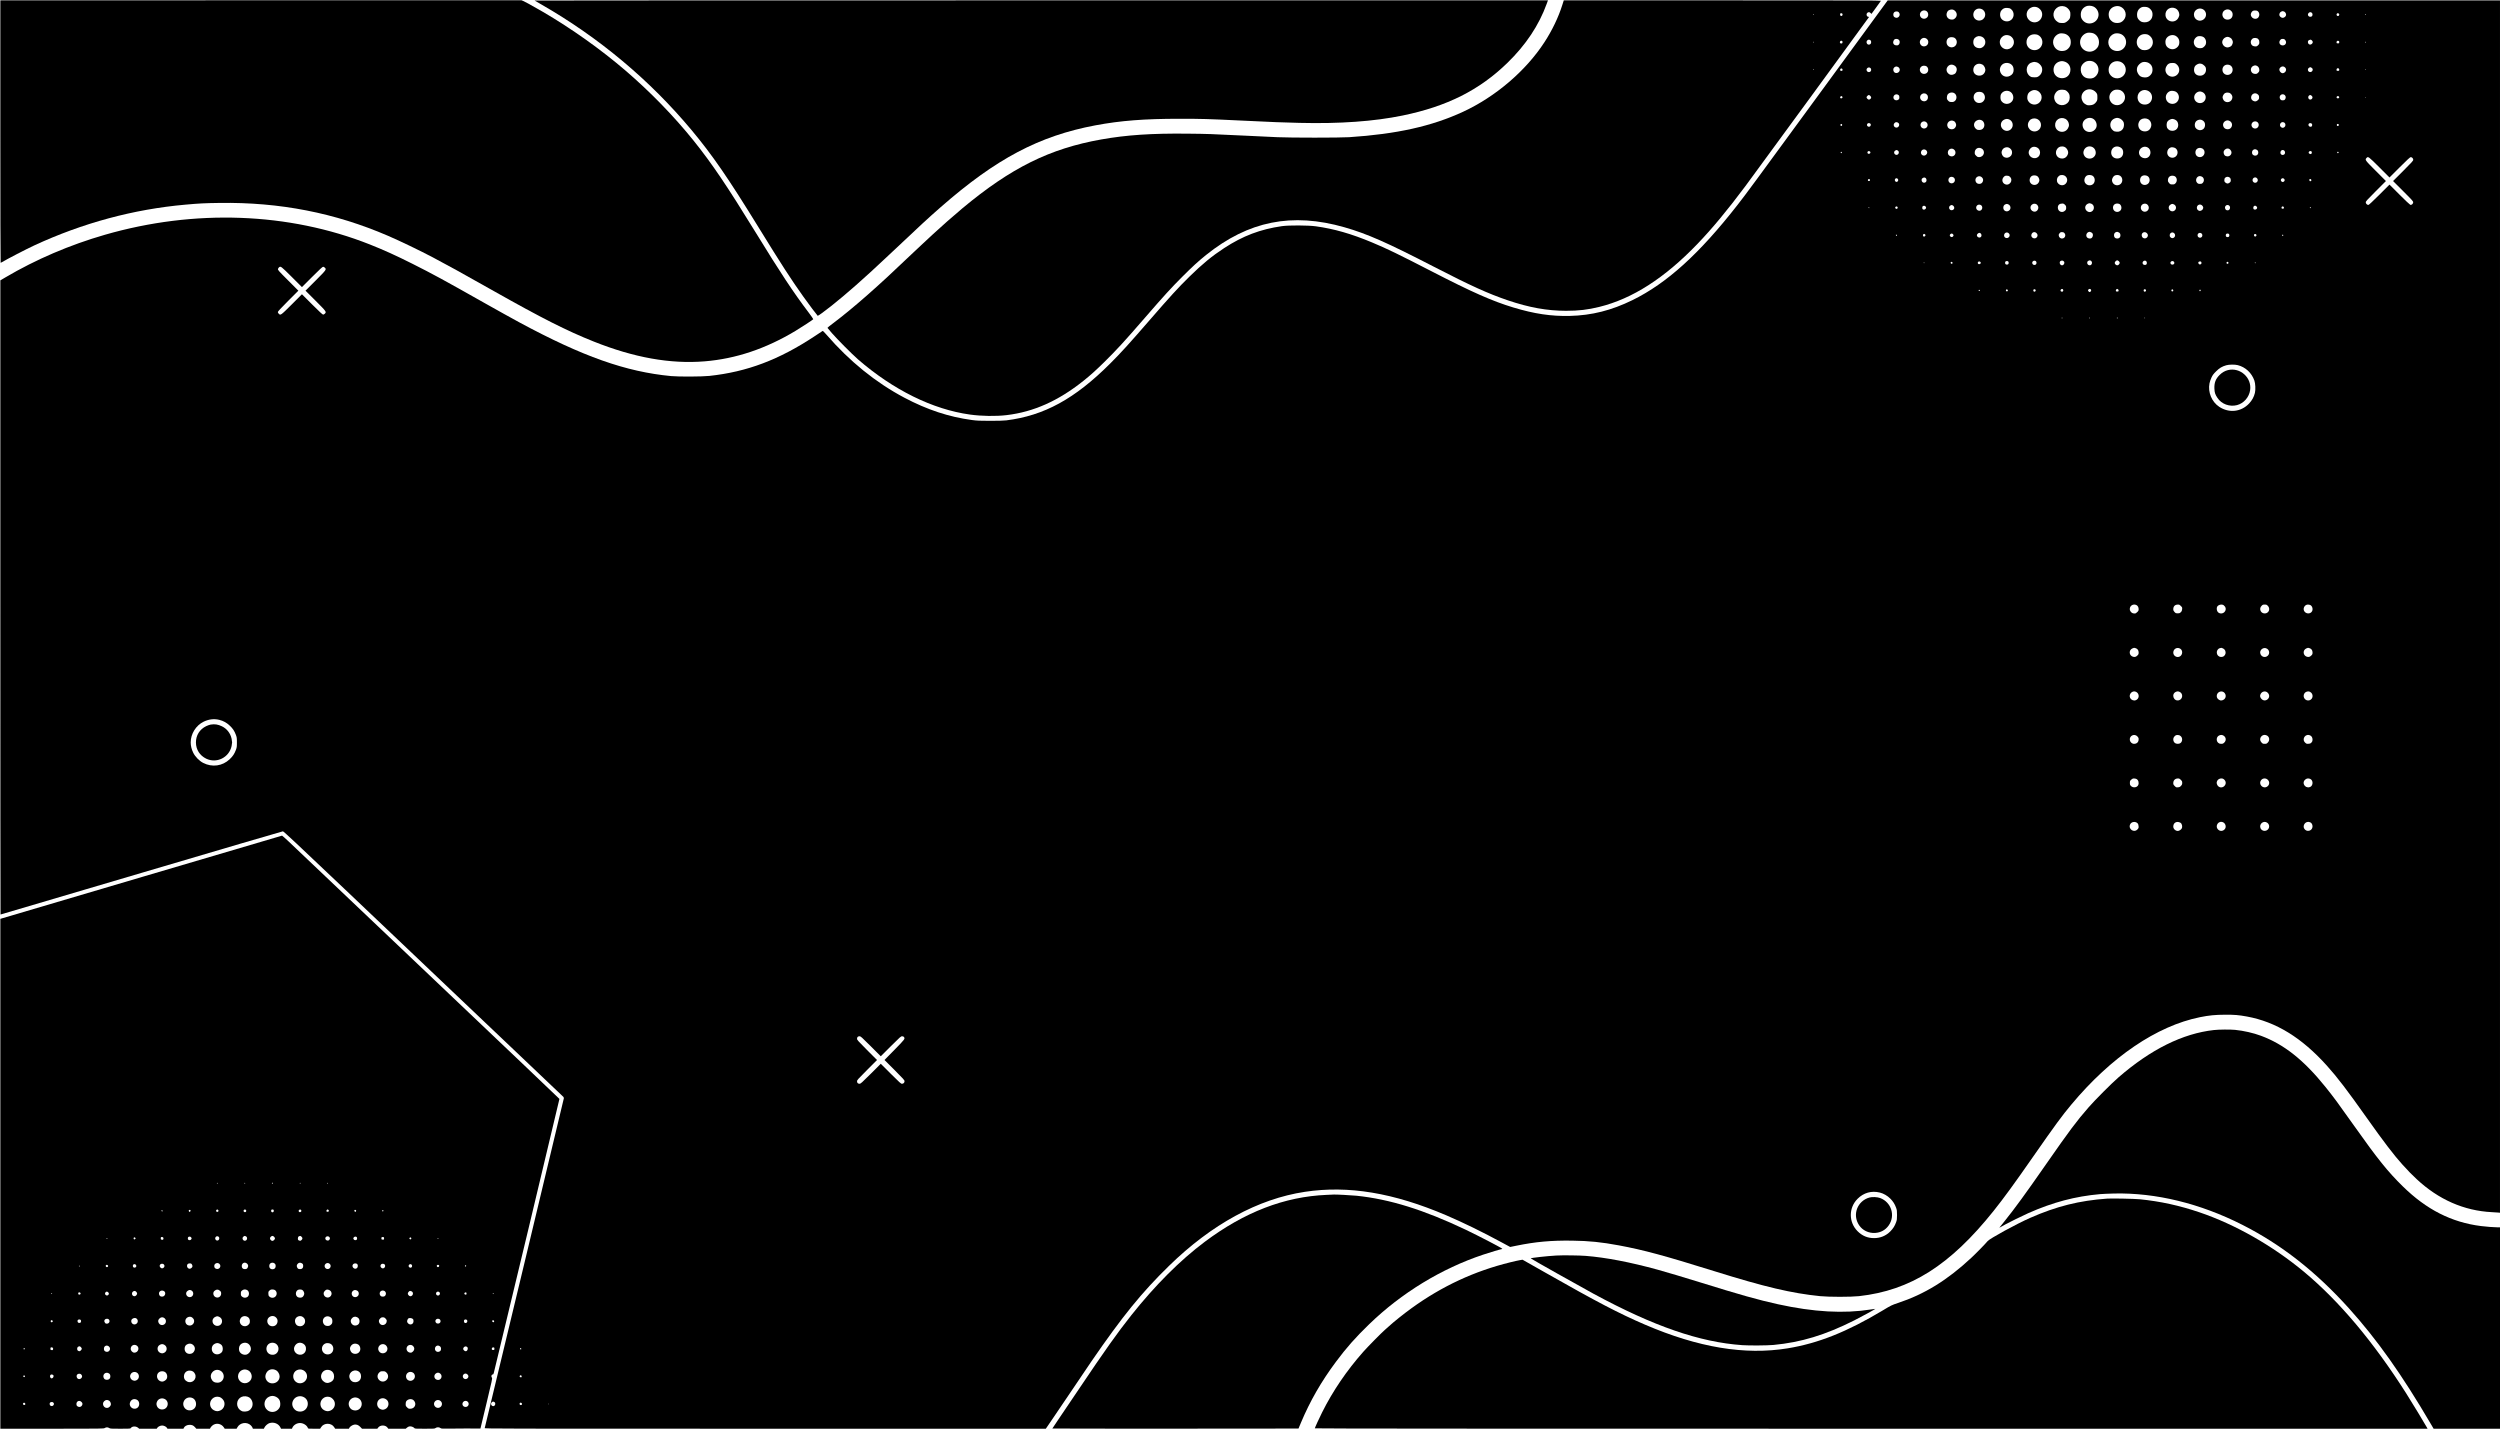 <?xml version="1.0" standalone="no"?>
<!DOCTYPE svg PUBLIC "-//W3C//DTD SVG 20010904//EN"
 "http://www.w3.org/TR/2001/REC-SVG-20010904/DTD/svg10.dtd">
<svg version="1.0" xmlns="http://www.w3.org/2000/svg"
 width="7001pt" height="4001pt" viewBox="0 0 7001 4001"
 preserveAspectRatio="xMidYMid meet">

<g transform="translate(0,4001) scale(0.1,-0.1)"
fill="#000000" stroke="none">
<path d="M7293 40002 l-7283 -2 0 -3675 c0 -2021 3 -3675 8 -3675 4 0 22 9 40
20 129 79 680 364 897 465 1357 629 2785 1015 4240 1144 389 35 525 42 955 48
1682 24 3224 -277 4717 -921 341 -147 890 -412 1253 -603 445 -235 767 -414
1710 -945 1351 -762 2044 -1112 2790 -1410 1135 -454 2155 -636 3115 -557 870
71 1708 352 2539 851 163 98 492 313 501 328 3 5 -57 91 -133 192 -423 558
-787 1109 -1480 2238 -803 1307 -1224 1930 -1738 2571 -544 678 -1215 1369
-1909 1964 -686 589 -1516 1179 -2310 1642 -302 177 -573 323 -602 326 -15 1
-3305 1 -7310 -1z"/>
<path d="M14971 39995 c3 -2 92 -54 198 -115 1603 -921 3029 -2113 4195 -3510
586 -702 1026 -1341 1893 -2750 603 -981 912 -1459 1242 -1920 137 -193 387
-526 400 -534 9 -6 189 124 374 271 429 340 923 775 1552 1368 1032 972 1143
1075 1515 1401 1554 1361 2758 1997 4335 2294 706 132 1373 184 2360 184 609
0 789 -5 1700 -49 935 -45 1167 -55 1653 -66 1129 -28 2089 41 2892 206 1245
257 2148 711 2934 1475 517 503 883 1054 1100 1654 l35 96 -14191 0 c-7805 0
-14189 -2 -14187 -5z"/>
<path d="M43750 39868 c-109 -345 -284 -709 -498 -1038 -522 -804 -1368 -1527
-2282 -1951 -875 -405 -1860 -624 -3190 -711 -262 -17 -1638 -17 -2005 0 -148
7 -547 26 -885 42 -1011 49 -1063 51 -1635 57 -999 11 -1714 -37 -2415 -162
-1445 -257 -2526 -793 -3890 -1929 -230 -192 -633 -547 -820 -722 -36 -33
-171 -159 -300 -279 -129 -121 -275 -258 -325 -305 -919 -881 -1612 -1489
-2179 -1916 -86 -64 -155 -120 -154 -125 2 -4 57 -70 123 -146 147 -170 568
-593 728 -733 988 -858 2093 -1404 3137 -1549 333 -46 728 -52 1030 -16 758
91 1446 398 2148 958 194 154 350 295 581 522 353 348 554 566 1155 1260 521
601 726 826 1036 1136 286 286 443 430 663 607 1189 954 2407 1198 3878 777
634 -182 1193 -428 2504 -1105 1030 -531 1518 -753 2075 -942 595 -201 1094
-291 1625 -292 355 0 608 30 930 109 930 229 1831 807 2751 1765 418 436 834
938 1340 1615 243 326 3458 4723 3462 4735 2 6 -5 10 -16 10 -48 0 -69 73 -30
110 29 27 64 25 92 -5 l24 -25 129 177 c71 98 133 184 137 191 6 9 -885 12
-4437 12 l-4445 0 -42 -132z m7834 -234 c20 -8 21 -48 1 -64 -23 -19 -55 -3
-55 29 0 40 15 50 54 35z m-784 -34 c0 -5 -4 -10 -10 -10 -5 0 -10 5 -10 10 0
6 5 10 10 10 6 0 10 -4 10 -10z m788 -739 c8 -5 12 -21 10 -37 -2 -23 -9 -30
-29 -32 -36 -4 -55 21 -41 53 12 25 36 32 60 16z m-788 -31 c0 -5 -4 -10 -10
-10 -5 0 -10 5 -10 10 0 6 5 10 10 10 6 0 10 -4 10 -10z m0 -770 c0 -5 -4 -10
-10 -10 -5 0 -10 5 -10 10 0 6 5 10 10 10 6 0 10 -4 10 -10z"/>
<path d="M51020 37478 c-1977 -2702 -2114 -2889 -2362 -3206 -1069 -1370
-1979 -2194 -2943 -2667 -588 -288 -1138 -427 -1755 -442 -520 -12 -996 59
-1583 237 -586 177 -1158 430 -2280 1009 -934 481 -1258 638 -1675 812 -585
244 -1063 381 -1576 452 -218 29 -749 32 -946 4 -605 -87 -1094 -272 -1619
-615 -335 -218 -612 -446 -975 -802 -312 -306 -542 -558 -1116 -1220 -568
-655 -791 -901 -1100 -1210 -989 -989 -1852 -1461 -2910 -1592 -68 -8 -225
-13 -450 -13 -303 1 -366 3 -515 23 -648 88 -1252 288 -1889 625 -800 423
-1536 1019 -2181 1764 -61 71 -101 110 -109 105 -6 -4 -103 -68 -216 -143
-1003 -664 -1897 -1002 -2955 -1116 -205 -22 -858 -25 -1070 -5 -1267 120
-2480 549 -4250 1504 -201 109 -629 346 -965 536 -1162 657 -1471 824 -2030
1105 -455 229 -802 386 -1195 542 -2272 899 -4908 995 -7419 270 -981 -283
-1932 -690 -2783 -1192 l-143 -84 0 -8879 c0 -4884 2 -8880 5 -8880 3 0 1778
524 3944 1165 2166 641 3950 1165 3964 1165 19 0 411 -367 1753 -1641 951
-903 1765 -1676 1809 -1718 44 -43 310 -295 590 -561 281 -265 551 -522 600
-570 50 -47 765 -727 1590 -1510 825 -782 1506 -1430 1513 -1438 6 -9 12 -26
12 -38 0 -17 -2194 -9162 -2216 -9236 -5 -17 374 -18 7854 -18 l7859 0 220
323 c121 177 382 563 580 857 198 294 411 609 473 700 875 1273 1411 1933
2176 2680 1195 1167 2493 1875 3804 2074 1216 185 2485 -26 3965 -659 465
-199 1012 -466 1543 -754 l243 -131 167 34 c546 112 978 151 1569 143 473 -6
820 -41 1307 -132 697 -130 1274 -286 2681 -725 1414 -441 2155 -616 2955
-697 253 -25 859 -25 1090 0 1438 159 2550 863 3765 2382 300 377 559 731
1140 1565 586 841 783 1110 1043 1420 1111 1331 2390 2200 3600 2445 254 51
426 68 702 69 269 1 377 -8 610 -50 815 -149 1535 -590 2241 -1375 299 -333
561 -676 1119 -1464 468 -662 768 -1054 996 -1305 176 -194 262 -282 400 -410
614 -573 1325 -885 2104 -925 63 -3 141 -8 173 -11 l57 -5 0 16976 0 16975
-8573 0 -8573 0 -1844 -2522z m7606 2348 c93 -43 154 -154 140 -254 -29 -213
-295 -296 -436 -136 -45 52 -60 93 -60 167 0 106 55 190 152 232 52 23 145 19
204 -9z m-805 2 c53 -15 113 -69 139 -123 18 -38 21 -59 18 -120 -3 -62 -8
-80 -33 -117 -17 -23 -53 -56 -80 -73 -42 -26 -58 -30 -119 -30 -60 0 -79 4
-119 28 -147 87 -164 281 -35 391 63 54 144 70 229 44z m1546 1 c159 -59 213
-253 106 -379 -51 -60 -104 -84 -183 -84 -74 0 -119 18 -169 66 -45 44 -62 82
-68 148 -10 102 38 189 128 234 57 28 134 35 186 15z m-2323 -21 c23 -7 59
-30 81 -53 69 -68 83 -164 39 -253 -66 -133 -238 -159 -344 -52 -107 106 -81
278 52 344 57 29 109 33 172 14z m3111 -7 c49 -22 99 -77 115 -126 20 -61 9
-148 -26 -198 -44 -62 -104 -92 -184 -92 -71 1 -108 15 -154 61 -46 47 -60 83
-60 154 0 99 49 175 134 209 41 16 131 12 175 -8z m775 -30 c52 -27 92 -90 98
-153 3 -44 -1 -62 -25 -107 -89 -170 -345 -117 -361 73 -13 158 145 260 288
187z m-4616 -14 c113 -87 97 -266 -29 -327 -93 -45 -210 -7 -256 82 -31 62
-24 154 17 204 47 58 87 76 165 72 54 -3 73 -9 103 -31z m-821 -1 c139 -59
134 -257 -8 -311 -109 -42 -225 37 -225 154 0 125 119 206 233 157z m6197 -5
c94 -50 118 -177 47 -258 -76 -87 -201 -82 -268 10 -38 53 -41 136 -6 188 51
76 148 102 227 60z m-6961 -30 c90 -64 91 -179 1 -239 -29 -20 -44 -23 -88
-20 -103 9 -161 109 -116 204 19 41 33 52 81 70 44 15 87 10 122 -15z m7730 2
c47 -36 65 -70 64 -122 -1 -84 -59 -141 -143 -141 -153 0 -201 201 -65 271 47
24 105 21 144 -8z m-8519 -18 c62 -32 78 -129 29 -181 -74 -79 -204 -30 -204
77 0 89 95 145 175 104z m9302 -24 c34 -38 38 -100 8 -148 -41 -69 -149 -65
-197 6 -27 40 -29 71 -7 117 23 47 58 65 118 60 41 -3 55 -9 78 -35z m717 8
c35 -12 61 -53 61 -94 0 -40 -50 -85 -95 -85 -44 0 -95 45 -95 84 0 40 22 78
55 92 37 16 35 16 74 3z m-10784 -25 c68 -74 -20 -189 -108 -142 -34 18 -46
39 -47 81 0 53 35 87 90 87 31 0 47 -6 65 -26z m11563 -10 c26 -18 30 -74 6
-98 -24 -24 -80 -20 -98 6 -22 31 -20 58 6 85 25 27 54 29 86 7z m762 -29 c26
-32 -13 -81 -47 -59 -35 22 -23 74 17 74 10 0 23 -7 30 -15z m755 -25 c-3 -5
-10 -10 -16 -10 -5 0 -9 5 -9 10 0 6 7 10 16 10 8 0 12 -4 9 -10z m-7631 -524
c94 -39 156 -137 156 -249 0 -85 -26 -143 -88 -197 -173 -152 -442 -30 -442
200 0 120 87 231 203 261 41 10 129 3 171 -15z m-769 -24 c91 -46 135 -119
135 -222 0 -76 -21 -130 -70 -178 -45 -45 -84 -63 -149 -69 -108 -10 -195 36
-246 129 -74 135 -9 300 140 356 43 17 144 8 190 -16z m1560 -6 c176 -104 162
-361 -25 -445 -90 -41 -215 -17 -282 55 -122 131 -70 347 98 410 59 22 153 13
209 -20z m740 -8 c137 -70 176 -239 83 -352 -45 -55 -101 -80 -178 -81 -53 0
-73 5 -111 27 -174 102 -137 370 58 417 42 11 117 5 148 -11z m-3088 -5 c123
-58 166 -214 91 -328 -122 -183 -407 -98 -408 123 0 131 91 221 223 222 35 0
73 -7 94 -17z m-805 -15 c55 -16 112 -74 127 -131 48 -170 -126 -315 -280
-234 -120 64 -144 222 -49 317 56 56 123 72 202 48z m4670 -15 c53 -31 90 -86
96 -142 7 -72 -5 -117 -41 -158 -65 -73 -156 -92 -243 -48 -61 31 -95 79 -102
145 -7 71 5 116 41 157 63 72 170 92 249 46z m-5428 -23 c120 -58 125 -228 10
-296 -38 -22 -54 -26 -100 -22 -94 8 -154 72 -154 165 0 56 15 96 46 125 57
51 130 61 198 28z m6204 -9 c66 -46 90 -144 55 -218 -9 -19 -34 -48 -56 -64
-33 -24 -50 -29 -96 -29 -89 0 -150 46 -171 128 -18 74 14 150 84 194 43 27
139 21 184 -11z m738 -12 c31 -15 48 -32 63 -63 26 -52 26 -79 1 -134 -15 -33
-29 -47 -62 -62 -55 -25 -89 -25 -139 1 -43 21 -78 80 -79 128 0 48 38 108 83
130 53 26 80 26 133 0z m-7711 -9 c44 -27 69 -81 62 -136 -12 -112 -137 -168
-229 -102 -81 57 -75 196 10 243 40 21 118 19 157 -5z m-791 -19 c37 -25 55
-57 56 -99 1 -128 -171 -169 -226 -54 -51 107 73 217 170 153z m9298 -20 c23
-26 28 -41 28 -82 0 -45 -4 -55 -34 -85 -28 -28 -42 -34 -75 -34 -23 0 -55 7
-71 15 -58 30 -77 113 -41 169 29 43 59 57 115 53 41 -4 55 -10 78 -36z
m-10067 -16 c50 -49 19 -153 -47 -156 -63 -3 -102 21 -111 69 -6 33 15 86 40
101 34 20 92 13 118 -14z m10819 -6 c54 -64 14 -151 -69 -151 -83 0 -123 87
-69 151 21 26 33 31 69 31 36 0 48 -5 69 -31z m-11616 -5 c16 -11 22 -25 22
-54 0 -43 -26 -70 -67 -70 -56 0 -84 80 -41 120 26 24 56 26 86 4z m12360 -1
c35 -30 38 -68 8 -97 -30 -31 -69 -33 -96 -6 -20 20 -26 65 -12 86 10 15 44
33 63 34 9 0 26 -8 37 -17z m760 -22 c8 -5 12 -21 10 -37 -3 -26 -7 -29 -38
-29 -29 0 -36 4 -38 23 -6 41 31 65 66 43z m757 -31 c3 -5 -1 -10 -9 -10 -9 0
-16 5 -16 10 0 6 4 10 9 10 6 0 13 -4 16 -10z m-7627 -549 c147 -75 184 -263
77 -388 -54 -63 -110 -86 -199 -81 -92 4 -156 40 -201 112 -41 67 -48 169 -15
239 28 58 89 113 150 132 55 18 137 12 188 -14z m-816 5 c104 -31 168 -118
168 -227 -1 -142 -97 -239 -237 -239 -136 1 -235 100 -236 235 -1 109 63 198
163 230 58 18 87 18 142 1z m1583 -12 c141 -66 180 -254 78 -373 -94 -110
-268 -113 -362 -6 -45 52 -61 93 -61 163 0 144 114 249 257 238 28 -3 68 -12
88 -22z m-2364 -8 c51 -9 123 -75 145 -131 36 -95 -1 -205 -88 -262 -36 -24
-51 -28 -118 -28 -67 0 -82 4 -118 27 -134 89 -127 302 13 376 33 17 92 31
115 27 8 -2 31 -6 51 -9z m3145 -21 c62 -37 97 -93 102 -165 5 -70 -10 -120
-51 -166 -49 -57 -99 -77 -178 -72 -89 5 -142 39 -181 117 -30 59 -34 102 -17
166 14 52 92 128 145 143 57 16 129 7 180 -23z m-3867 -28 c54 -36 81 -90 81
-165 0 -79 -34 -133 -108 -169 -116 -57 -244 7 -273 137 -19 82 28 175 105
211 58 28 141 22 195 -14z m4638 -3 c107 -85 108 -237 3 -313 -162 -117 -373
53 -291 235 37 82 95 116 188 111 52 -2 69 -8 100 -33z m-5436 -10 c57 -29 97
-114 84 -177 -19 -88 -92 -142 -181 -135 -92 8 -154 72 -154 161 0 134 131
213 251 151z m6139 19 c19 -3 52 -24 75 -47 35 -33 45 -50 50 -89 16 -108 -57
-197 -163 -197 -110 0 -178 72 -170 179 5 70 31 111 90 140 46 22 66 25 118
14z m-6931 -41 c73 -36 97 -108 62 -186 -16 -38 -29 -50 -66 -67 -62 -28 -114
-19 -160 27 -116 115 19 301 164 226z m7738 -2 c92 -56 87 -202 -9 -251 -99
-51 -211 16 -211 125 0 85 59 146 143 146 27 0 58 -8 77 -20z m747 -15 c41
-20 66 -63 66 -115 0 -34 -6 -48 -34 -76 -28 -28 -42 -34 -75 -34 -57 0 -95
22 -116 66 -29 61 -2 133 58 159 42 18 62 18 101 0z m-9256 -11 c70 -49 66
-161 -8 -199 -74 -38 -159 1 -175 81 -13 72 40 134 115 134 25 0 56 -7 68 -16z
m-770 -39 c43 -50 22 -123 -42 -145 -63 -20 -116 21 -116 91 0 52 48 93 99 85
21 -3 45 -16 59 -31z m10813 6 c32 -33 37 -67 15 -110 -14 -26 -53 -51 -81
-51 -48 0 -95 52 -95 105 0 40 50 85 95 85 27 0 44 -8 66 -29z m738 -6 c38
-19 48 -60 23 -94 -40 -54 -122 -28 -122 37 0 33 26 60 68 71 2 1 16 -6 31
-14z m-12347 -12 c10 -9 18 -30 18 -49 0 -57 -69 -85 -110 -44 -60 60 29 150
92 93z m-784 -51 c-2 -23 -8 -27 -33 -27 -24 0 -31 5 -33 24 -5 32 23 54 50
40 13 -7 18 -19 16 -37z m13902 34 c6 -8 10 -25 8 -38 -2 -19 -9 -23 -38 -23
-29 0 -36 4 -38 23 -4 28 14 52 38 52 10 0 23 -7 30 -14z m751 -29 c-1 -12
-15 -9 -19 4 -3 6 1 10 8 8 6 -3 11 -8 11 -12z m-7630 -574 c35 -19 64 -43 84
-71 27 -40 30 -51 30 -126 0 -73 -3 -87 -28 -124 -44 -67 -97 -96 -181 -100
-66 -3 -75 -1 -126 30 -42 25 -61 45 -82 87 -104 198 102 405 303 304z m-750
-18 c23 -17 53 -50 66 -75 35 -64 30 -168 -9 -228 -93 -139 -307 -127 -380 23
-37 75 -32 153 16 223 46 68 102 94 193 90 60 -3 78 -8 114 -33z m1518 15
c141 -71 162 -259 41 -362 -108 -93 -272 -61 -335 65 -56 114 -14 240 100 300
44 23 146 22 194 -3z m-2355 -1 c57 -16 121 -85 134 -145 15 -68 0 -132 -44
-182 -92 -108 -264 -89 -332 38 -19 37 -23 56 -20 106 5 82 38 132 109 168 57
28 93 32 153 15z m3111 -8 c190 -86 145 -372 -61 -389 -129 -11 -224 76 -224
203 0 150 149 248 285 186z m-3869 -20 c104 -47 139 -196 67 -281 -87 -105
-246 -88 -309 32 -18 35 -18 131 0 166 45 87 152 124 242 83z m4659 -11 c76
-47 105 -153 65 -235 -81 -168 -330 -122 -348 65 -8 83 47 165 127 191 40 13
118 2 156 -21z m741 -9 c110 -50 126 -203 29 -277 -92 -70 -230 -19 -256 95
-22 99 56 197 161 200 14 0 43 -8 66 -18z m-6154 -16 c66 -50 84 -151 38 -217
-34 -51 -75 -72 -137 -72 -155 0 -213 211 -81 295 43 26 140 23 180 -6z m-801
-10 c92 -48 90 -193 -2 -241 -23 -11 -47 -15 -83 -11 -41 4 -55 10 -83 41 -27
29 -33 44 -33 81 0 25 7 59 15 76 32 62 121 87 186 54z m7750 -21 c44 -42 56
-93 35 -148 -43 -113 -206 -117 -250 -6 -21 52 -20 65 4 116 26 54 68 76 133
71 36 -3 55 -11 78 -33z m-8554 6 c8 0 28 -13 44 -29 23 -24 29 -38 29 -74 0
-81 -65 -131 -141 -108 -67 20 -98 96 -65 159 18 35 75 65 104 56 8 -2 20 -4
29 -4z m9317 -29 c24 -25 29 -38 29 -77 0 -41 -4 -51 -36 -81 -41 -37 -79 -43
-127 -18 -39 20 -60 53 -60 93 0 107 119 158 194 83z m-10070 -12 c21 -16 26
-29 26 -64 0 -35 -5 -48 -26 -64 -65 -51 -156 1 -139 79 14 63 88 89 139 49z
m10821 -4 c31 -30 33 -82 4 -119 -16 -21 -29 -26 -64 -26 -35 0 -48 5 -64 26
-47 60 -10 144 64 144 25 0 44 -8 60 -25z m-11610 -20 c14 -13 25 -33 25 -45
0 -27 -35 -60 -64 -60 -25 0 -66 41 -66 67 0 19 45 63 65 63 9 0 27 -11 40
-25z m12359 4 c31 -25 34 -61 6 -89 -40 -40 -100 -12 -100 45 0 24 7 39 22 49
29 21 40 20 72 -5z m-13143 -25 c17 -21 0 -49 -32 -49 -27 0 -37 28 -19 50 16
19 34 19 51 -1z m13910 0 c17 -21 0 -49 -31 -49 -31 0 -48 28 -31 49 8 9 21
16 31 16 10 0 23 -7 31 -16z m749 -24 c0 -5 -2 -10 -4 -10 -3 0 -8 5 -11 10
-3 6 -1 10 4 10 6 0 11 -4 11 -10z m-8410 -599 c52 -27 92 -90 98 -153 3 -44
-1 -62 -25 -107 -89 -170 -345 -117 -361 73 -13 158 145 260 288 187z m787 -4
c79 -55 112 -173 70 -253 -57 -110 -198 -144 -297 -73 -86 62 -107 197 -44
276 68 86 188 108 271 50z m716 22 c50 -13 113 -71 128 -116 19 -58 7 -145
-25 -187 -42 -56 -96 -79 -172 -74 -52 3 -70 9 -100 34 -51 41 -77 94 -77 158
0 83 50 153 129 181 48 17 68 18 117 4z m-2276 -31 c122 -73 117 -255 -7 -318
-165 -84 -338 96 -245 255 13 23 35 49 48 58 61 40 144 42 204 5z m3084 6 c70
-35 109 -125 89 -202 -22 -90 -87 -142 -175 -142 -110 0 -185 76 -185 187 0
52 34 120 73 146 57 37 139 42 198 11z m-3888 -8 c108 -46 136 -189 53 -272
-68 -68 -169 -65 -238 7 -77 81 -55 209 45 258 49 24 94 27 140 7z m4643 -5
c56 -25 87 -71 92 -137 8 -101 -61 -177 -163 -177 -60 0 -102 21 -137 67 -33
45 -33 147 1 195 27 37 91 71 136 71 17 0 48 -9 71 -19z m-5398 -27 c61 -40
81 -137 41 -201 -27 -44 -66 -63 -128 -63 -39 0 -56 6 -81 26 -88 74 -78 191
21 242 49 25 104 24 147 -4z m6161 11 c54 -27 81 -71 81 -128 0 -86 -45 -140
-125 -152 -52 -8 -120 26 -147 75 -24 43 -20 119 9 158 40 56 124 77 182 47z
m-6940 -33 c26 -17 51 -68 51 -103 0 -35 -28 -84 -59 -102 -59 -35 -147 -14
-176 43 -61 117 72 235 184 162z m7706 12 c83 -39 95 -148 24 -209 -24 -19
-42 -25 -79 -25 -133 0 -175 175 -57 234 41 20 71 20 112 0z m-8484 -43 c55
-55 30 -148 -45 -167 -74 -18 -140 48 -122 122 19 75 112 100 167 45z m9273 3
c63 -64 17 -174 -72 -174 -90 1 -136 108 -73 171 40 40 106 41 145 3z m-10080
-5 c84 -39 26 -169 -61 -138 -54 18 -69 84 -28 124 26 27 51 31 89 14z m10834
-9 c33 -31 30 -92 -4 -119 -34 -27 -64 -27 -98 0 -56 44 -22 139 49 139 18 0
41 -9 53 -20z m-11600 -23 c17 -13 15 -52 -4 -71 -37 -37 -103 -1 -90 49 10
40 57 51 94 22z m12360 0 c15 -12 16 -59 0 -75 -20 -20 -66 -14 -82 11 -37 55
28 106 82 64z m-13150 -33 c3 -22 -21 -39 -39 -28 -11 6 -12 38 -2 48 13 13
38 1 41 -20z m13910 -1 c3 -22 -28 -40 -48 -28 -12 7 -13 38 -3 49 15 14 48 1
51 -21z m-7685 -617 c65 -27 116 -119 101 -183 -21 -88 -86 -143 -168 -143
-152 0 -226 165 -128 282 46 55 126 73 195 44z m792 -9 c26 -14 48 -37 63 -67
41 -83 22 -168 -51 -221 -74 -54 -194 -34 -242 40 -31 48 -39 91 -26 139 31
115 153 167 256 109z m765 1 c63 -32 92 -85 87 -160 -6 -103 -79 -164 -183
-156 -98 8 -160 83 -152 183 10 125 133 190 248 133z m-2325 -8 c112 -54 113
-231 1 -284 -138 -65 -286 77 -218 210 45 89 128 117 217 74z m3092 4 c107
-51 114 -221 11 -284 -74 -45 -184 -15 -227 60 -77 138 71 292 216 224z
m-3858 -22 c46 -34 66 -71 66 -121 0 -160 -220 -208 -279 -61 -20 52 -20 75 3
126 35 76 143 105 210 56z m4643 -3 c87 -62 75 -203 -22 -251 -97 -49 -210 21
-210 129 0 70 43 129 105 146 34 9 96 -3 127 -24z m-5433 -7 c122 -65 72 -242
-68 -242 -37 0 -49 6 -82 39 -35 35 -39 44 -39 89 0 104 98 163 189 114z
m6174 4 c125 -52 81 -246 -56 -246 -76 0 -127 54 -127 133 0 96 91 152 183
113z m-6930 -46 c47 -53 33 -137 -30 -169 -57 -29 -135 4 -152 63 -31 116 103
194 182 106z m7723 6 c91 -91 -12 -228 -131 -174 -33 15 -55 56 -55 104 0 54
53 104 110 104 34 0 48 -6 76 -34z m-8508 -22 c31 -36 29 -79 -7 -115 -69 -68
-177 3 -140 93 25 60 103 72 147 22z m9245 24 c34 -18 46 -39 47 -81 0 -77
-87 -114 -147 -63 -22 19 -28 32 -28 66 0 70 67 111 128 78z m-10058 -18 c52
-20 52 -98 0 -122 -53 -24 -111 34 -87 87 10 21 26 33 59 44 1 1 13 -3 28 -9z
m10835 -10 c28 -28 27 -84 -2 -104 -49 -35 -108 -7 -108 50 0 41 29 74 65 74
14 0 34 -9 45 -20z m-11596 -32 c15 -24 -3 -52 -37 -56 -33 -4 -53 28 -37 59
14 25 58 23 74 -3z m12360 6 c20 -51 -17 -88 -60 -59 -27 17 -29 27 -14 56 13
24 65 26 74 3z m-13157 -19 c7 -20 -2 -29 -21 -22 -9 4 -13 13 -10 22 8 19 23
19 31 0z m13913 -5 c0 -13 -7 -20 -20 -20 -13 0 -20 7 -20 20 0 13 7 20 20 20
13 0 20 -7 20 -20z m1140 -415 l285 -285 285 285 c215 215 292 285 310 285 35
0 70 -37 70 -74 0 -27 -35 -66 -282 -313 l-283 -283 283 -283 c269 -269 283
-285 280 -317 -4 -41 -45 -75 -80 -67 -12 4 -149 132 -303 287 l-280 280 -285
-285 c-191 -190 -293 -285 -307 -285 -35 0 -73 38 -73 73 0 28 31 63 282 314
l283 283 -283 283 c-305 305 -310 311 -260 364 45 48 52 43 358 -262z m-8812
-235 c67 -41 90 -120 54 -189 -51 -100 -186 -106 -250 -11 -34 50 -27 128 14
171 16 17 38 35 49 39 36 15 99 11 133 -10z m779 0 c90 -54 83 -209 -11 -254
-72 -34 -155 -11 -197 56 -39 63 -14 161 51 202 36 22 118 20 157 -4z m770 0
c91 -55 86 -202 -9 -251 -92 -47 -194 4 -214 107 -8 45 26 118 68 144 43 26
113 26 155 0z m-2321 -9 c35 -21 64 -75 64 -118 0 -42 -32 -94 -71 -115 -92
-49 -202 13 -202 116 0 49 24 96 62 119 36 22 109 21 147 -2z m3092 -1 c84
-51 79 -185 -9 -232 -94 -50 -199 10 -199 114 0 87 48 137 130 138 28 0 58 -8
78 -20z m-3859 -16 c120 -101 -13 -285 -147 -204 -70 43 -78 136 -17 197 29
29 40 33 83 33 40 0 57 -6 81 -26z m4616 14 c71 -32 86 -142 26 -202 -28 -27
-38 -31 -87 -31 -51 0 -58 3 -90 37 -27 30 -34 46 -34 78 0 79 47 129 122 130
20 0 49 -5 63 -12z m-5394 -35 c34 -31 43 -75 25 -117 -19 -45 -52 -66 -102
-66 -115 0 -146 159 -40 206 40 17 84 9 117 -23z m6154 23 c69 -29 84 -124 28
-180 -21 -21 -35 -26 -75 -26 -41 0 -54 5 -79 29 -65 66 -18 187 74 190 10 1
33 -6 52 -13z m-6955 -21 c53 -27 60 -106 14 -146 -68 -58 -166 -2 -150 86 12
64 75 92 136 60z m7723 3 c34 -18 46 -40 47 -85 0 -34 -5 -46 -31 -67 -17 -15
-43 -26 -59 -26 -16 0 -42 11 -59 26 -26 21 -31 33 -31 68 0 23 6 49 13 58 29
36 80 48 120 26z m-8493 -28 c24 -24 27 -82 4 -104 -45 -46 -116 -19 -122 46
-2 29 2 40 24 57 34 26 68 27 94 1z m9280 -7 c26 -33 21 -79 -11 -105 -47 -39
-119 -4 -119 58 0 71 86 103 130 47z m-10066 -12 c38 -42 -13 -108 -59 -77
-26 17 -31 59 -10 80 22 21 48 20 69 -3z m10818 2 c26 -24 23 -59 -8 -80 -24
-15 -29 -15 -53 -2 -32 18 -39 54 -15 80 21 23 51 24 76 2z m-11602 -18 c18
-21 5 -45 -25 -45 -40 0 -34 54 6 59 4 1 12 -6 19 -14z m12364 -7 c14 -22 -12
-52 -37 -42 -17 6 -23 44 -10 58 11 11 35 3 47 -16z m-6159 -672 c106 -45 91
-204 -21 -232 -60 -15 -131 30 -147 95 -18 72 37 141 121 150 7 0 28 -5 47
-13z m-1558 -6 c8 0 28 -13 44 -29 39 -40 41 -105 3 -150 -84 -100 -240 11
-180 127 18 35 75 65 104 56 8 -2 20 -4 29 -4z m819 -24 c30 -30 34 -40 34
-84 0 -43 -5 -55 -30 -80 -78 -79 -203 -27 -203 84 0 71 45 113 122 114 36 0
49 -6 77 -34z m1532 18 c56 -39 67 -131 21 -180 -70 -74 -192 -37 -206 63 -10
77 40 133 117 133 25 0 56 -7 68 -16z m774 -11 c52 -46 56 -122 10 -168 -94
-94 -238 17 -177 135 30 59 119 76 167 33z m-3887 2 c58 -28 75 -111 31 -158
-66 -71 -176 -30 -176 65 0 48 21 82 60 97 35 14 48 13 85 -4z m4635 0 c66
-34 76 -121 19 -169 -80 -68 -197 18 -160 117 11 29 64 67 94 67 10 0 31 -7
47 -15z m-5396 -26 c34 -27 37 -91 4 -126 -51 -54 -148 -14 -148 62 0 74 84
111 144 64z m6190 -10 c30 -35 32 -58 11 -99 -16 -31 -70 -55 -101 -44 -40 15
-64 46 -64 86 0 85 100 122 154 57z m-6990 10 c13 -7 30 -25 37 -42 35 -84
-95 -135 -133 -52 -15 34 -1 76 32 92 31 16 33 16 64 2z m7744 -9 c45 -42 16
-130 -42 -130 -39 0 -57 11 -71 44 -32 75 54 140 113 86z m-8499 -31 c13 -24
13 -29 -2 -53 -19 -28 -63 -36 -85 -14 -18 18 -15 75 6 87 28 18 65 8 81 -20z
m9261 11 c24 -24 25 -47 3 -72 -18 -20 -63 -24 -81 -6 -17 17 -15 64 4 82 21
22 50 20 74 -4z m-10051 -19 c13 -24 -8 -55 -34 -50 -28 6 -42 34 -26 53 18
22 48 20 60 -3z m10809 10 c8 -4 12 -19 10 -32 -2 -19 -9 -24 -33 -24 -24 0
-31 5 -33 24 -4 23 11 41 33 41 6 0 16 -4 23 -9z m-11601 -37 c-9 -9 -28 6
-21 18 4 6 10 6 17 -1 6 -6 8 -13 4 -17z m12363 11 c0 -8 -4 -15 -9 -15 -13 0
-22 16 -14 24 11 11 23 6 23 -9z m-6155 -689 c18 -8 38 -23 44 -34 22 -41 9
-101 -28 -129 -27 -21 -87 -16 -118 11 -50 43 -32 130 32 157 28 11 31 11 70
-5z m770 0 c40 -17 55 -42 55 -91 0 -51 -36 -85 -90 -85 -57 0 -90 34 -90 93
0 46 24 80 65 90 11 3 21 5 23 6 1 0 18 -5 37 -13z m-2294 -25 c35 -35 38 -77
9 -114 -60 -77 -187 -6 -150 83 27 65 92 79 141 31z m780 3 c35 -37 33 -98 -4
-130 -57 -49 -142 -18 -153 57 -5 28 -1 41 21 67 22 27 34 32 69 32 33 0 48
-6 67 -26z m2310 -3 c35 -35 38 -77 9 -114 -43 -54 -128 -39 -149 26 -31 92
72 155 140 88z m-3866 -6 c57 -56 0 -149 -79 -129 -85 21 -65 154 24 154 19 0
40 -9 55 -25z m4632 3 c33 -31 32 -90 -3 -117 -34 -27 -64 -27 -98 0 -20 16
-26 29 -26 59 0 72 76 106 127 58z m-5417 -8 c24 -24 26 -72 4 -94 -40 -40
-114 -8 -114 49 0 26 43 65 71 65 11 0 28 -9 39 -20z m6171 9 c27 -14 41 -53
29 -83 -26 -70 -130 -50 -130 25 0 53 53 84 101 58z m-6945 -34 c15 -23 15
-27 0 -50 -19 -29 -51 -32 -78 -8 -22 20 -23 41 -1 65 23 26 59 23 79 -7z
m7722 13 c7 -7 12 -24 12 -38 0 -33 -17 -50 -50 -50 -33 0 -50 17 -50 50 0 33
17 50 50 50 14 0 31 -5 38 -12z m-8510 -10 c29 -29 1 -71 -39 -61 -13 4 -19
14 -19 33 0 37 33 53 58 28z m9270 0 c30 -30 -4 -77 -41 -57 -20 11 -23 55 -4
62 21 9 32 8 45 -5z m-10053 -28 c0 -22 -29 -18 -33 3 -3 14 1 18 15 15 10 -2
18 -10 18 -18z m10815 0 c0 -11 -7 -20 -15 -20 -8 0 -15 9 -15 20 0 11 7 20
15 20 8 0 15 -9 15 -20z m-6147 -728 c39 -34 4 -112 -50 -112 -31 0 -63 34
-63 68 0 35 10 49 40 60 28 10 47 6 73 -16z m768 10 c28 -23 30 -73 4 -102
-38 -42 -115 -11 -115 48 0 32 8 45 35 60 29 16 50 15 76 -6z m774 -7 c14 -13
25 -33 25 -43 0 -31 -38 -72 -68 -72 -33 0 -72 36 -72 67 0 30 42 73 70 73 12
0 32 -11 45 -25z m-2321 -1 c9 -8 16 -28 16 -44 0 -36 -23 -60 -57 -60 -55 0
-83 62 -46 102 20 22 66 24 87 2z m3090 0 c23 -22 21 -81 -3 -94 -47 -25 -101
1 -101 48 0 53 68 83 104 46z m-3866 -6 c7 -7 12 -24 12 -38 0 -33 -17 -50
-50 -50 -33 0 -50 17 -50 50 0 33 17 50 50 50 14 0 31 -5 38 -12z m4636 -4
c34 -34 11 -84 -39 -84 -35 0 -55 20 -55 54 0 22 28 46 55 46 13 0 31 -7 39
-16z m-5410 -16 c15 -24 -3 -52 -37 -56 -33 -4 -53 28 -37 59 14 25 58 23 74
-3z m6180 6 c12 -32 6 -55 -19 -66 -21 -9 -28 -8 -45 7 -37 33 -19 75 31 75
15 0 29 -7 33 -16z m-6966 -22 c4 -28 -24 -40 -45 -19 -14 13 -14 19 -3 32 18
22 44 15 48 -13z m7727 -2 c0 -18 -6 -26 -23 -28 -13 -2 -25 3 -28 12 -10 26
4 48 28 44 17 -2 23 -10 23 -28z m-8515 0 c0 -5 -4 -10 -10 -10 -5 0 -10 5
-10 10 0 6 5 10 10 10 6 0 10 -4 10 -10z m9278 -1 c-2 -6 -8 -10 -13 -10 -5 0
-11 4 -13 10 -2 6 4 11 13 11 9 0 15 -5 13 -11z m-54998 -394 l285 -285 285
285 c208 208 291 285 308 285 13 0 34 -11 47 -25 52 -51 49 -55 -257 -362
l-283 -283 283 -283 c306 -307 309 -311 257 -362 -13 -14 -34 -25 -47 -25 -16
0 -102 80 -308 285 l-285 285 -285 -285 c-310 -309 -314 -312 -365 -260 -14
13 -25 34 -25 47 0 16 81 103 287 310 l288 288 -289 289 c-271 271 -288 291
-282 318 4 15 16 36 28 46 47 40 55 34 358 -268z m49600 -349 c19 -23 8 -61
-18 -64 -44 -7 -67 32 -36 62 19 20 38 20 54 2z m778 2 c21 -21 14 -57 -14
-70 -23 -11 -29 -10 -45 11 -23 28 -23 35 -3 55 18 19 45 21 62 4z m766 -1
c11 -8 17 -23 14 -38 -2 -20 -8 -24 -38 -24 -30 0 -36 4 -38 24 -4 22 18 51
38 51 3 0 14 -6 24 -13z m-3094 -12 c17 -20 5 -45 -20 -45 -11 0 -23 7 -26 15
-6 15 11 45 26 45 4 0 13 -7 20 -15z m785 -5 c8 -27 -12 -52 -39 -48 -21 3
-32 28 -22 54 8 22 54 18 61 -6z m3090 0 c8 -27 -12 -52 -39 -48 -21 3 -32 28
-22 54 8 22 54 18 61 -6z m749 14 c9 -3 16 -17 16 -30 0 -19 -5 -24 -24 -24
-28 0 -37 17 -24 43 10 19 10 19 32 11z m-5400 -35 c-8 -14 -34 -11 -34 4 0 8
3 17 7 20 9 9 34 -13 27 -24z m6183 15 c7 -18 -17 -38 -31 -24 -11 11 -1 40
14 40 6 0 13 -7 17 -16z m-3873 -785 c-3 -5 -10 -7 -15 -3 -5 3 -7 10 -3 15 3
5 10 7 15 3 5 -3 7 -10 3 -15z m770 0 c-3 -5 -10 -7 -15 -3 -5 3 -7 10 -3 15
3 5 10 7 15 3 5 -3 7 -10 3 -15z m776 6 c0 -8 -4 -15 -10 -15 -5 0 -10 7 -10
15 0 8 5 15 10 15 6 0 10 -7 10 -15z m770 -1 c0 -8 -5 -12 -10 -9 -6 4 -8 11
-5 16 9 14 15 11 15 -7z m2595 -1319 c217 -55 389 -215 466 -432 29 -82 37
-255 15 -346 -26 -110 -80 -209 -162 -296 -223 -237 -561 -275 -836 -94 -211
139 -323 408 -274 658 9 45 34 117 56 164 33 69 57 100 128 171 93 93 166 137
285 171 79 23 241 25 322 4z m-2835 -6720 c38 -20 60 -63 60 -116 0 -35 -6
-48 -39 -80 -32 -32 -46 -39 -77 -39 -51 0 -83 18 -112 60 -19 28 -23 44 -19
80 10 89 106 137 187 95z m1242 -25 c39 -38 40 -42 36 -91 -4 -40 -12 -58 -37
-82 -28 -28 -38 -32 -87 -32 -51 0 -58 3 -90 37 -27 30 -34 46 -34 78 0 82 47
129 129 130 38 0 49 -5 83 -40z m1202 19 c56 -44 70 -110 36 -166 -50 -83
-174 -83 -216 -1 -20 38 -22 95 -5 127 31 58 134 80 185 40z m1231 -12 c61
-61 53 -154 -17 -197 -67 -40 -155 -13 -184 57 -21 50 -10 99 31 140 29 29 39
33 85 33 46 0 56 -4 85 -33z m1195 18 c54 -28 78 -117 46 -173 -46 -84 -176
-79 -222 9 -40 78 20 179 106 179 23 0 54 -7 70 -15z m-4898 -1205 c56 -16 88
-60 88 -122 0 -43 -4 -54 -33 -83 -43 -43 -79 -52 -131 -34 -108 37 -116 183
-13 230 50 22 43 21 89 9z m1256 -18 c75 -49 65 -174 -17 -217 -82 -42 -181
18 -181 110 0 105 110 165 198 107z m1185 14 c139 -59 92 -260 -57 -242 -132
16 -147 207 -20 246 40 12 41 12 77 -4z m1247 -15 c81 -56 71 -174 -17 -216
-64 -31 -137 -4 -168 62 -54 112 82 225 185 154z m1182 19 c56 -16 88 -60 88
-122 0 -43 -4 -54 -33 -83 -43 -43 -79 -52 -131 -34 -107 37 -114 184 -12 230
49 22 42 21 88 9z m-4852 -1225 c101 -52 93 -199 -14 -235 -57 -19 -124 9
-152 61 -55 107 61 228 166 174z m1215 1 c105 -44 96 -200 -13 -235 -149 -47
-231 173 -88 235 40 17 59 17 101 0z m1244 -14 c14 -10 32 -35 40 -55 27 -73
-10 -145 -87 -168 -35 -10 -45 -9 -78 7 -51 26 -77 63 -77 113 0 104 119 165
202 103z m1222 -8 c60 -57 59 -137 -1 -188 -62 -51 -140 -37 -187 33 -28 41
-29 75 -5 120 39 73 135 91 193 35z m1189 21 c101 -52 93 -199 -14 -235 -111
-36 -207 88 -146 188 34 55 104 76 160 47z m-58548 -784 c114 -29 208 -81 293
-163 85 -80 130 -148 171 -258 25 -69 28 -87 28 -210 0 -123 -3 -141 -28 -210
-42 -111 -86 -178 -174 -261 -203 -193 -492 -233 -745 -102 -107 55 -222 173
-276 283 -47 96 -71 194 -71 290 0 239 146 474 360 579 145 71 297 89 442 52z
m53715 -465 c26 -28 33 -44 33 -76 0 -81 -49 -130 -130 -130 -56 0 -109 48
-117 106 -16 123 130 191 214 100z m1215 6 c59 -58 43 -168 -27 -200 -36 -16
-90 -15 -125 3 -63 33 -80 129 -33 185 34 41 58 51 112 46 32 -3 51 -12 73
-34z m1195 18 c74 -45 83 -139 19 -197 -30 -28 -43 -33 -85 -33 -38 0 -56 6
-80 26 -67 56 -56 169 21 207 44 22 86 21 125 -3z m1221 0 c70 -43 78 -136 17
-197 -29 -29 -39 -33 -85 -33 -46 0 -56 4 -85 33 -19 19 -36 48 -40 69 -14 74
48 148 125 148 19 0 50 -9 68 -20z m1206 5 c42 -20 66 -63 66 -119 0 -36 -6
-52 -28 -77 -24 -27 -37 -33 -84 -37 -52 -4 -58 -2 -93 29 -108 100 5 267 139
204z m-4864 -1220 c53 -27 76 -109 48 -170 -32 -71 -142 -86 -202 -26 -27 28
-31 38 -31 87 0 51 3 58 37 90 30 27 46 34 78 34 23 0 54 -7 70 -15z m1241
-24 c34 -34 39 -44 39 -85 0 -38 -6 -52 -33 -82 -28 -31 -41 -37 -85 -42 -50
-4 -53 -3 -92 36 -34 34 -40 46 -40 82 0 78 51 129 129 130 37 0 49 -5 82 -39z
m1203 18 c58 -45 71 -114 33 -170 -60 -89 -183 -76 -221 23 -15 37 -15 49 -4
83 25 77 131 112 192 64z m1217 -2 c19 -13 40 -39 48 -61 20 -52 0 -111 -48
-143 -120 -80 -258 69 -169 182 39 50 113 60 169 22z m1209 8 c81 -42 79 -179
-2 -221 -48 -25 -115 -14 -150 25 -53 59 -50 130 8 180 40 36 95 41 144 16z
m-4842 -1239 c19 -19 26 -38 30 -79 4 -51 2 -57 -29 -92 -101 -110 -273 12
-204 145 36 70 146 84 203 26z m1201 15 c45 -24 65 -108 38 -161 -17 -33 -74
-70 -109 -70 -67 0 -128 58 -128 122 0 110 97 163 199 109z m1201 9 c62 -32
87 -120 51 -177 -43 -69 -135 -82 -192 -27 -107 102 10 271 141 204z m1230 -9
c81 -56 71 -174 -17 -216 -65 -31 -142 -3 -170 62 -48 116 84 225 187 154z
m1197 14 c42 -12 73 -62 73 -116 0 -133 -174 -176 -236 -58 -34 66 7 157 81
178 30 9 40 8 82 -4z m-40302 -6275 l280 -280 280 280 c265 264 283 280 317
280 27 0 41 -6 52 -22 35 -49 29 -57 -264 -356 l-281 -286 281 -281 c250 -251
280 -284 280 -313 0 -42 -30 -72 -72 -72 -29 0 -62 30 -313 280 l-280 280
-280 -280 c-257 -256 -284 -280 -315 -280 -45 0 -70 24 -70 69 0 33 18 54 280
316 l280 280 -280 280 c-256 257 -280 284 -280 315 0 45 24 70 69 70 33 0 54
-18 316 -280z m28260 -4097 c101 -25 212 -89 290 -168 80 -81 125 -152 163
-257 23 -64 26 -88 26 -203 0 -115 -3 -139 -26 -203 -38 -105 -83 -176 -163
-257 -123 -124 -278 -187 -455 -187 -181 0 -332 63 -462 194 -251 253 -251
653 0 906 170 171 393 234 627 175z m-38047 -4376 c2 -10 -3 -17 -12 -17 -18
0 -29 16 -21 31 9 14 29 6 33 -14z m10 -770 c3 -23 0 -27 -23 -27 -30 0 -43
24 -25 46 19 22 45 13 48 -19z m-760 -723 c34 -23 27 -83 -10 -104 -25 -13
-31 -13 -55 0 -37 20 -43 70 -14 99 25 25 49 27 79 5z m762 -29 c20 -24 3 -57
-28 -53 -27 3 -39 26 -28 54 7 18 40 18 56 -1z m760 -19 c0 -3 -4 -8 -10 -11
-5 -3 -10 -1 -10 4 0 6 5 11 10 11 6 0 10 -2 10 -4z"/>
<path d="M62393 29646 c-88 -22 -164 -66 -234 -135 -113 -112 -154 -222 -147
-385 6 -116 20 -159 86 -259 113 -173 339 -256 547 -202 190 50 339 221 368
420 50 347 -278 644 -620 561z"/>
<path d="M5900 19719 c-30 -5 -87 -25 -126 -44 -183 -89 -289 -259 -287 -460
2 -197 107 -362 286 -450 294 -143 644 31 713 353 7 37 14 83 14 102 0 19 -7
65 -14 102 -33 154 -131 280 -270 348 -111 54 -198 68 -316 49z"/>
<path d="M52353 6475 c-342 -96 -487 -483 -291 -776 97 -145 268 -227 448
-216 157 9 287 80 378 206 196 273 81 651 -235 771 -75 29 -225 37 -300 15z"/>
<path d="M3985 15454 c-2145 -635 -3917 -1159 -3937 -1164 l-38 -11 0 -7139 0
-7140 1445 0 c1416 1 1447 1 1478 20 41 25 83 25 125 0 30 -19 50 -20 312 -20
212 0 281 3 287 12 39 62 146 68 212 13 l29 -25 245 0 245 0 16 25 c22 34 87
65 136 65 49 0 111 -30 134 -64 l16 -26 224 0 223 0 11 24 c20 45 78 79 142
84 78 6 122 -11 169 -64 l39 -44 191 0 190 0 15 29 c8 15 31 42 50 58 97 86
252 62 325 -50 l24 -37 166 0 166 0 20 36 c74 138 271 167 381 56 17 -17 37
-44 44 -61 l12 -31 154 0 153 0 17 35 c22 47 93 109 142 123 121 36 249 -14
303 -119 l19 -39 153 0 152 0 13 30 c34 75 122 129 212 130 93 0 192 -61 221
-137 8 -23 10 -23 176 -23 l168 1 28 44 c79 125 285 125 364 0 l28 -44 193 -1
192 0 12 25 c15 33 89 82 137 90 64 11 120 -11 172 -66 l47 -49 214 0 214 0
23 31 c58 79 204 79 262 0 l23 -31 244 0 244 0 34 30 c45 39 93 47 150 25 25
-9 50 -26 57 -36 11 -18 28 -19 290 -19 264 0 280 1 304 20 35 27 102 27 136
0 25 -20 35 -21 354 -16 180 3 344 4 363 3 19 0 118 -1 219 -1 l185 -1 169
703 c156 650 168 705 153 721 -30 34 -15 91 25 91 11 0 20 14 27 43 140 559
1841 7664 1838 7673 -3 7 -1574 1503 -3493 3324 -1918 1822 -3526 3349 -3573
3394 -429 412 -691 656 -702 655 -7 0 -1768 -520 -3913 -1155z m2109 -8585
c-3 -5 -10 -7 -15 -3 -5 3 -7 10 -3 15 3 5 10 7 15 3 5 -3 7 -10 3 -15z m770
0 c-3 -5 -10 -7 -15 -3 -5 3 -7 10 -3 15 3 5 10 7 15 3 5 -3 7 -10 3 -15z
m776 6 c0 -8 -4 -15 -9 -15 -13 0 -22 16 -14 24 11 11 23 6 23 -9z m774 -6
c-3 -5 -10 -7 -15 -3 -5 3 -7 10 -3 15 3 5 10 7 15 3 5 -3 7 -10 3 -15z m770
0 c-3 -5 -10 -7 -15 -3 -5 3 -7 10 -3 15 3 5 10 7 15 3 5 -3 7 -10 3 -15z
m-3074 -744 c20 -24 3 -57 -28 -53 -30 3 -41 30 -22 53 16 19 34 19 50 0z
m780 -4 c20 -38 -13 -71 -51 -51 -21 12 -25 40 -7 58 18 18 46 14 58 -7z m776
-6 c7 -29 -10 -55 -36 -55 -26 0 -43 26 -36 55 5 20 13 25 36 25 23 0 31 -5
36 -25z m762 13 c18 -18 14 -46 -7 -58 -23 -12 -47 -5 -55 16 -15 38 34 70 62
42z m772 -3 c20 -25 8 -50 -25 -50 -21 0 -31 5 -33 18 -4 21 14 47 33 47 7 0
18 -7 25 -15z m-3863 -11 c3 -8 -2 -23 -11 -32 -14 -15 -18 -15 -31 -1 -9 9
-13 23 -9 32 8 21 43 22 51 1z m4632 3 c8 -10 7 -19 -4 -33 -13 -18 -15 -18
-31 -2 -18 18 -13 48 9 48 8 0 20 -6 26 -13z m-5414 -17 c0 -22 -29 -18 -33 3
-3 14 1 18 15 15 10 -2 18 -10 18 -18z m6183 3 c-2 -10 -10 -18 -18 -18 -8 0
-16 8 -18 18 -2 12 3 17 18 17 15 0 20 -5 18 -17z m-3853 -715 c50 -22 44
-103 -9 -121 -66 -22 -115 69 -60 112 31 24 35 25 69 9z m790 -13 c14 -13 25
-33 25 -45 0 -28 -43 -70 -71 -70 -32 0 -69 38 -69 71 0 31 40 69 72 69 10 0
30 -11 43 -25z m770 0 c32 -31 32 -59 -1 -91 -19 -20 -31 -24 -52 -19 -43 11
-53 25 -50 69 2 32 9 43 28 53 36 18 48 16 75 -12z m-2321 -1 c35 -34 10 -104
-37 -104 -28 0 -41 9 -56 38 -12 23 -1 58 23 74 19 13 54 9 70 -8z m3096 -4
c24 -24 25 -48 4 -78 -31 -45 -114 -18 -114 38 0 53 71 79 110 40z m-3864 -15
c15 -23 15 -27 0 -50 -11 -17 -26 -25 -44 -25 -35 0 -52 16 -52 50 0 34 17 50
52 50 18 0 33 -8 44 -25z m4632 13 c7 -7 12 -24 12 -38 0 -34 -17 -50 -52 -50
-18 0 -33 8 -44 25 -15 23 -15 27 0 50 18 27 63 34 84 13z m-5418 -13 c7 -9
10 -25 6 -40 -6 -22 -11 -26 -39 -23 -25 2 -33 8 -35 26 -2 13 -1 30 2 38 7
18 50 18 66 -1z m6185 -25 c0 -33 -2 -35 -35 -35 -29 0 -36 4 -38 23 -6 40 5
54 40 50 30 -3 33 -6 33 -38z m-6965 15 c10 -12 10 -18 0 -30 -25 -30 -61 -7
-46 30 3 8 12 15 19 15 8 0 20 -7 27 -15z m7728 -13 c4 -28 -24 -40 -45 -19
-14 13 -14 19 -3 32 18 22 44 15 48 -13z m-8508 -2 c0 -5 -7 -10 -15 -10 -8 0
-15 5 -15 10 0 6 7 10 15 10 8 0 15 -4 15 -10z m9268 -1 c-2 -6 -8 -10 -13
-10 -5 0 -11 4 -13 10 -2 6 4 11 13 11 9 0 15 -5 13 -11z m-5357 -708 c32 -33
37 -67 14 -110 -17 -33 -33 -41 -83 -41 -51 0 -82 32 -82 85 0 88 90 127 151
66z m773 4 c20 -19 26 -33 26 -68 0 -57 -34 -92 -90 -92 -56 0 -90 35 -90 92
0 57 35 93 90 93 25 0 45 -8 64 -25z m755 10 c33 -17 41 -33 41 -83 0 -50 -32
-82 -81 -82 -51 0 -67 8 -84 41 -23 43 -18 77 14 110 33 32 67 37 110 14z
m-2304 -20 c67 -66 -8 -171 -96 -135 -35 15 -49 37 -49 80 0 71 94 107 145 55z
m3090 0 c46 -45 24 -125 -40 -141 -82 -20 -140 82 -80 141 33 34 87 34 120 0z
m-3879 7 c16 -11 34 -48 34 -72 0 -30 -44 -70 -78 -70 -64 0 -99 83 -55 133
16 17 78 23 99 9z m4646 -9 c26 -23 24 -87 -4 -113 -68 -63 -171 40 -108 108
25 27 85 30 112 5z m-5418 -8 c26 -27 29 -56 9 -84 -29 -38 -74 -40 -102 -5
-25 32 -26 52 -5 82 18 26 74 30 98 7z m6179 3 c46 -36 16 -118 -43 -118 -38
0 -74 44 -65 80 8 32 31 50 65 50 14 0 34 -6 43 -12z m-6958 -18 c27 -29 10
-74 -28 -78 -36 -4 -57 13 -57 49 0 47 53 65 85 29z m7716 10 c23 -13 26 -62
5 -79 -46 -38 -111 25 -71 69 20 22 37 25 66 10z m-8500 -26 c9 -11 10 -20 2
-32 -13 -22 -43 -22 -56 -1 -24 38 25 68 54 33z m9276 0 c8 -22 -10 -49 -32
-49 -10 0 -22 7 -28 16 -15 24 -1 49 28 49 15 0 28 -7 32 -16z m758 -15 c0 -7
-8 -15 -17 -17 -18 -3 -25 18 -11 32 10 10 28 1 28 -15z m-10823 -4 c0 -5 -5
-11 -11 -13 -6 -2 -11 4 -11 13 0 9 5 15 11 13 6 -2 11 -8 11 -13z m3932 -695
c24 -24 29 -37 29 -75 0 -84 -81 -136 -156 -100 -67 32 -85 125 -34 173 52 49
112 49 161 2z m757 23 c71 -42 67 -168 -7 -201 -46 -22 -101 -15 -136 17 -30
27 -33 35 -33 86 0 51 3 59 33 86 38 34 97 39 143 12z m777 1 c53 -37 66 -110
29 -165 -43 -64 -134 -70 -188 -13 -19 21 -24 36 -24 81 0 49 3 58 33 84 26
23 41 29 80 29 27 0 57 -7 70 -16z m770 0 c28 -19 52 -65 52 -99 0 -34 -24
-80 -52 -99 -28 -20 -90 -21 -126 -2 -75 39 -74 161 0 203 32 17 99 16 126 -3z
m783 -21 c91 -86 -11 -232 -124 -178 -44 21 -71 73 -63 119 6 31 45 77 76 89
28 11 85 -4 111 -30z m-3907 17 c8 0 25 -12 40 -26 49 -49 29 -141 -36 -163
-84 -30 -164 56 -126 136 14 30 74 66 96 58 8 -3 19 -5 26 -5z m4664 -17 c48
-30 53 -111 9 -150 -29 -27 -68 -35 -105 -22 -64 22 -85 114 -36 162 38 39 82
42 132 10z m-5424 -4 c77 -35 44 -159 -42 -159 -45 0 -67 13 -82 49 -33 80 43
146 124 110z m6194 -9 c29 -27 37 -64 22 -101 -15 -35 -37 -49 -80 -49 -43 0
-65 14 -80 49 -25 61 15 121 80 121 23 0 44 -8 58 -20z m-6963 -15 c14 -13 25
-36 25 -50 0 -31 -41 -75 -70 -75 -101 0 -98 146 3 149 10 1 29 -10 42 -24z
m7709 14 c70 -32 42 -139 -35 -139 -28 0 -69 44 -69 75 0 28 40 75 64 75 8 0
26 -5 40 -11z m-8494 -29 c24 -24 25 -47 3 -72 -20 -22 -51 -23 -75 -1 -22 20
-23 51 -1 75 21 24 48 23 73 -2z m9274 4 c34 -34 9 -94 -39 -94 -30 0 -55 25
-55 55 0 30 25 55 55 55 13 0 31 -7 39 -16z m-10053 -20 c17 -21 0 -49 -32
-49 -24 0 -36 23 -25 51 7 19 40 18 57 -2z m10814 -19 c0 -25 -4 -30 -24 -30
-32 0 -49 28 -31 50 7 9 23 15 34 13 16 -2 21 -10 21 -33z m-11608 -11 c-9 -9
-28 6 -21 18 4 6 10 6 17 -1 6 -6 8 -13 4 -17z m12363 11 c0 -8 -4 -15 -10
-15 -5 0 -10 7 -10 15 0 8 5 15 10 15 6 0 10 -7 10 -15z m-6885 -654 c44 -24
67 -75 62 -134 -3 -40 -11 -56 -40 -84 -103 -104 -275 -5 -237 136 25 95 125
133 215 82z m774 2 c44 -34 64 -69 64 -115 0 -86 -59 -148 -141 -148 -155 0
-205 201 -67 271 47 24 105 21 144 -8z m770 -2 c45 -32 65 -68 65 -119 0 -110
-108 -174 -210 -126 -63 30 -93 128 -60 193 38 73 140 99 205 52z m-2346 5
c49 -21 79 -59 84 -109 9 -80 -49 -147 -130 -147 -142 0 -190 187 -64 249 49
25 67 26 110 7z m3104 -3 c53 -25 75 -66 70 -132 -3 -47 -9 -59 -40 -88 -35
-32 -57 -38 -117 -33 -87 6 -139 126 -90 205 37 60 110 80 177 48z m-3852 -21
c32 -27 43 -45 50 -79 13 -70 -46 -143 -117 -143 -78 0 -128 50 -128 128 0 95
123 154 195 94z m4608 14 c46 -19 69 -49 74 -99 9 -81 -42 -137 -126 -137 -72
0 -132 78 -116 150 8 36 56 87 88 93 40 8 47 7 80 -7z m-5383 -33 c22 -20 33
-40 36 -68 14 -115 -137 -169 -197 -71 -30 49 -25 92 15 132 45 45 101 47 146
7z m6186 -7 c25 -25 34 -43 34 -67 0 -113 -144 -159 -201 -65 -30 49 -25 92
15 132 28 28 42 34 76 34 34 0 48 -6 76 -34z m-6975 1 c47 -36 51 -97 10 -138
-66 -66 -171 -8 -154 85 11 54 100 87 144 53z m7733 -8 c21 -17 26 -29 26 -65
0 -57 -35 -94 -87 -94 -43 0 -93 46 -93 85 0 31 24 81 42 88 32 13 87 6 112
-14z m-8510 -15 c46 -45 19 -116 -46 -122 -29 -2 -40 2 -57 24 -26 34 -27 68
-1 94 24 24 82 27 104 4z m9270 0 c48 -47 18 -119 -49 -119 -29 0 -42 6 -58
27 -35 47 -3 108 58 108 18 0 41 -7 49 -16z m-10056 -16 c19 -19 15 -66 -7
-78 -41 -21 -81 0 -81 44 0 29 18 46 50 46 14 0 31 -5 38 -12z m10822 -9 c26
-47 -25 -100 -69 -72 -20 13 -26 60 -10 79 18 22 66 18 79 -7z m-11602 -26 c3
-22 -28 -40 -48 -28 -12 7 -13 38 -3 49 15 14 48 1 51 -21z m12360 -1 c4 -28
-24 -40 -45 -19 -21 21 -9 49 19 45 15 -2 24 -11 26 -26z m-6915 -616 c73 -30
119 -126 97 -200 -16 -54 -76 -112 -123 -121 -77 -15 -154 20 -189 85 -26 48
-21 134 12 179 42 61 134 86 203 57z m792 -9 c117 -66 111 -244 -11 -302 -52
-25 -132 -17 -177 18 -98 74 -86 230 21 287 50 26 117 25 167 -3z m783 -10
c52 -34 75 -85 70 -152 -5 -63 -35 -108 -88 -135 -136 -69 -293 68 -235 206
45 109 157 145 253 81z m-2344 3 c57 -28 79 -63 84 -130 4 -71 -19 -116 -78
-147 -109 -58 -230 12 -230 133 0 66 27 113 80 141 53 28 92 29 144 3z m3115
-9 c86 -62 87 -200 1 -261 -62 -44 -149 -38 -204 13 -81 77 -63 210 36 261 45
23 125 17 167 -13z m-3880 -10 c66 -46 85 -115 52 -183 -26 -54 -70 -82 -132
-82 -81 0 -139 60 -139 142 0 72 30 114 97 137 44 15 88 10 122 -14z m4634 2
c60 -30 86 -127 52 -193 -53 -103 -216 -97 -259 10 -20 50 -20 83 -2 118 43
82 125 107 209 65z m-5424 -11 c99 -53 88 -194 -17 -232 -37 -13 -47 -13 -84
0 -106 37 -117 183 -18 232 45 23 77 23 119 0z m6182 3 c39 -21 69 -71 69
-115 0 -129 -173 -177 -240 -67 -68 111 55 242 171 182z m-6955 -24 c93 -57
47 -201 -64 -201 -51 0 -102 54 -102 108 0 89 90 139 166 93z m7747 -21 c40
-45 38 -101 -7 -146 -25 -25 -43 -34 -67 -34 -79 0 -133 72 -109 146 26 77
127 97 183 34z m-8524 -6 c77 -64 3 -182 -90 -144 -36 15 -49 37 -49 82 0 78
79 113 139 62z m9254 14 c33 -17 46 -39 47 -76 0 -45 -13 -67 -49 -82 -60 -25
-121 15 -121 79 1 70 65 111 123 79z m-10038 -33 c14 -13 25 -33 25 -45 0 -26
-43 -70 -67 -70 -10 0 -29 7 -41 16 -33 23 -28 93 8 111 36 18 48 16 75 -12z
m10823 -2 c29 -39 -1 -113 -47 -113 -29 0 -71 39 -71 66 0 38 45 77 78 69 15
-3 33 -13 40 -22z m-11608 -18 c7 -9 10 -25 6 -40 -6 -22 -11 -26 -39 -23 -25
2 -33 8 -35 26 -2 13 -1 30 2 38 7 18 50 18 66 -1z m12365 -25 c0 -33 -2 -35
-35 -35 -29 0 -36 4 -38 23 -5 32 16 54 47 50 22 -3 26 -8 26 -38z m-13150 0
c0 -8 -8 -16 -17 -18 -13 -2 -18 3 -18 18 0 15 5 20 18 18 9 -2 17 -10 17 -18z
m7042 -606 c49 -28 93 -107 93 -166 0 -216 -301 -275 -385 -76 -22 54 -19 107
11 166 52 105 173 138 281 76z m-809 11 c49 -21 81 -52 103 -100 51 -110 -9
-233 -129 -265 -137 -36 -268 97 -231 234 30 114 150 175 257 131z m1561 -5
c88 -44 130 -141 100 -231 -45 -132 -205 -180 -309 -92 -105 88 -88 262 32
322 55 27 126 28 177 1z m-2326 -10 c106 -50 136 -190 61 -280 -37 -43 -78
-61 -139 -61 -82 0 -138 37 -170 113 -27 66 -13 136 36 187 59 62 136 77 212
41z m3094 1 c63 -29 98 -88 98 -166 0 -79 -29 -125 -99 -160 -76 -38 -146 -28
-207 30 -60 56 -75 135 -40 210 43 94 149 130 248 86z m-3848 -31 c19 -13 42
-43 53 -68 63 -141 -85 -281 -222 -210 -61 31 -90 77 -90 141 0 62 29 117 79
146 49 29 133 25 180 -9z m4618 14 c53 -26 83 -78 83 -145 0 -95 -59 -159
-152 -166 -71 -5 -124 25 -156 87 -75 145 75 295 225 224z m-5410 -24 c62 -37
85 -134 47 -198 -20 -35 -81 -72 -118 -72 -149 0 -207 195 -81 271 40 25 111
25 152 -1z m6197 -10 c68 -60 72 -153 10 -215 -59 -59 -149 -59 -208 0 -62 62
-58 155 10 215 30 26 42 30 94 30 52 0 64 -4 94 -30z m-6984 -7 c69 -40 80
-143 21 -195 -115 -102 -274 46 -179 167 36 47 106 59 158 28z m7731 0 c56
-33 75 -112 39 -170 -66 -109 -230 -65 -230 62 0 100 104 159 191 108z m-8521
-18 c37 -19 50 -43 50 -93 0 -55 -38 -92 -94 -92 -52 0 -81 20 -96 65 -29 89
57 163 140 120z m9290 -12 c86 -78 3 -214 -103 -169 -72 30 -86 120 -26 170
42 35 89 35 129 -1z m768 -30 c64 -71 -45 -167 -115 -101 -26 24 -31 74 -10
100 35 44 86 45 125 1z m-10819 1 c28 -35 26 -69 -4 -99 -42 -42 -104 -30
-124 25 -19 55 12 100 70 100 29 0 42 -6 58 -26z m-798 -4 c40 -22 11 -100
-38 -100 -20 0 -43 30 -43 59 0 46 36 64 81 41z m-783 -42 c-2 -15 -10 -23
-23 -23 -13 0 -21 8 -23 23 -3 18 1 22 23 22 22 0 26 -4 23 -22z m7033 -575
c76 -39 112 -93 117 -177 5 -83 -11 -129 -62 -180 -82 -82 -210 -89 -299 -15
-126 104 -101 306 46 375 70 32 129 31 198 -3z m-749 -18 c90 -64 119 -195 64
-289 -40 -68 -93 -100 -176 -104 -53 -3 -75 0 -106 16 -166 85 -166 314 1 394
62 29 161 21 217 -17z m1506 19 c217 -90 150 -414 -86 -414 -77 0 -136 31
-178 92 -54 80 -54 166 0 246 56 83 169 116 264 76z m-2343 -5 c55 -15 120
-82 135 -138 25 -95 -18 -193 -104 -236 -66 -33 -120 -32 -187 3 -123 64 -144
229 -41 325 53 50 122 66 197 46z m3090 0 c55 -15 120 -82 135 -139 27 -101
-18 -196 -115 -241 -58 -27 -113 -24 -176 9 -123 64 -144 229 -41 325 53 50
122 66 197 46z m-3834 -34 c94 -49 120 -198 48 -280 -85 -96 -242 -77 -298 37
-27 56 -27 110 0 165 44 90 157 126 250 78z m4650 -10 c48 -31 79 -90 79 -150
0 -139 -141 -225 -267 -164 -72 35 -114 129 -93 208 33 122 175 176 281 106z
m760 -20 c101 -65 87 -225 -25 -276 -52 -23 -80 -23 -132 0 -138 63 -117 268
30 301 43 10 85 2 127 -25z m-6190 3 c78 -44 100 -147 47 -224 -65 -95 -222
-84 -269 20 -24 53 -24 90 2 143 38 78 139 107 220 61z m-796 -12 c95 -40 99
-192 6 -241 -119 -61 -246 68 -180 184 36 65 102 87 174 57z m7740 -6 c36 -22
65 -73 65 -114 0 -79 -60 -136 -144 -136 -43 0 -53 4 -87 39 -36 35 -39 43
-39 93 0 33 6 62 16 77 42 59 129 78 189 41z m-8507 -26 c31 -20 54 -77 46
-112 -9 -39 -52 -81 -90 -88 -105 -20 -174 115 -96 188 42 41 90 44 140 12z
m9284 -12 c56 -52 41 -144 -29 -177 -106 -51 -210 80 -134 169 43 50 115 54
163 8z m-10061 -21 c31 -31 36 -59 17 -94 -26 -50 -86 -62 -132 -26 -20 16
-26 29 -26 60 0 83 83 118 141 60z m10819 4 c53 -56 15 -145 -62 -145 -79 0
-117 86 -63 144 33 36 92 36 125 1z m-11608 -22 c46 -41 -6 -116 -65 -94 -25
10 -37 29 -37 61 0 45 65 66 102 33z m-792 -18 c18 -22 8 -50 -19 -50 -32 0
-49 28 -32 49 17 20 35 20 51 1z"/>
<path d="M62000 11165 c-874 -97 -1770 -541 -2675 -1327 -191 -165 -655 -631
-836 -838 -341 -391 -535 -651 -1189 -1590 -579 -833 -875 -1239 -1172 -1608
l-140 -174 89 48 c48 26 93 51 98 55 25 18 488 245 621 304 691 307 1318 473
2019 535 66 6 242 13 390 17 1168 25 2407 -277 3590 -877 1091 -553 2051
-1305 2977 -2330 795 -881 1488 -1859 2307 -3257 l72 -123 929 0 930 0 0 2820
0 2820 -73 0 c-95 0 -310 17 -462 36 -821 104 -1523 460 -2185 1109 -423 414
-707 768 -1370 1705 -441 623 -579 810 -801 1085 -606 752 -1157 1189 -1802
1429 -213 80 -488 142 -726 166 -137 13 -448 11 -591 -5z"/>
<path d="M37155 6549 c-1183 -49 -2305 -481 -3420 -1317 -689 -517 -1392
-1220 -2056 -2057 -390 -491 -732 -974 -1469 -2070 -233 -346 -494 -734 -582
-862 -87 -127 -158 -234 -158 -237 0 -3 1551 -5 3446 -4 l3447 3 67 160 c257
612 572 1160 984 1712 290 390 550 684 933 1054 902 872 2016 1552 3185 1943
192 65 500 156 525 156 7 0 13 4 13 9 0 16 -662 361 -1020 532 -1180 561
-2128 856 -3063 954 -131 13 -577 37 -632 33 -11 -1 -101 -5 -200 -9z"/>
<path d="M59010 6444 c-784 -56 -1420 -215 -2158 -540 -382 -168 -1137 -581
-1192 -652 -52 -65 -318 -338 -460 -470 -668 -623 -1308 -1016 -2052 -1262
-173 -58 -183 -62 -425 -208 -996 -598 -1806 -921 -2663 -1061 -1196 -195
-2501 22 -3995 664 -723 311 -1348 637 -2784 1453 l-644 365 -72 -12 c-40 -6
-163 -34 -273 -61 -1000 -245 -1909 -667 -2762 -1284 -211 -152 -514 -394
-640 -512 -25 -23 -73 -66 -107 -95 -100 -87 -480 -473 -605 -614 -465 -526
-854 -1098 -1152 -1694 -78 -154 -206 -435 -206 -450 0 -8 4652 -11 15580 -11
l15581 0 -17 33 c-37 72 -441 737 -584 962 -917 1441 -1872 2577 -2856 3397
-882 733 -1925 1327 -2929 1668 -568 192 -1093 307 -1675 366 -147 14 -779 27
-910 18z"/>
<path d="M43580 4850 c-266 -15 -727 -67 -713 -80 24 -22 1382 -786 1758 -990
1686 -912 2972 -1357 4170 -1440 200 -14 695 -10 870 6 773 73 1451 279 2262
688 209 105 595 317 590 323 -2 1 -57 -7 -122 -17 -757 -121 -1604 -74 -2605
146 -548 120 -1069 267 -2200 619 -430 134 -915 278 -1175 350 -765 210 -1443
340 -2005 385 -184 15 -653 20 -830 10z"/>
</g>
</svg>
